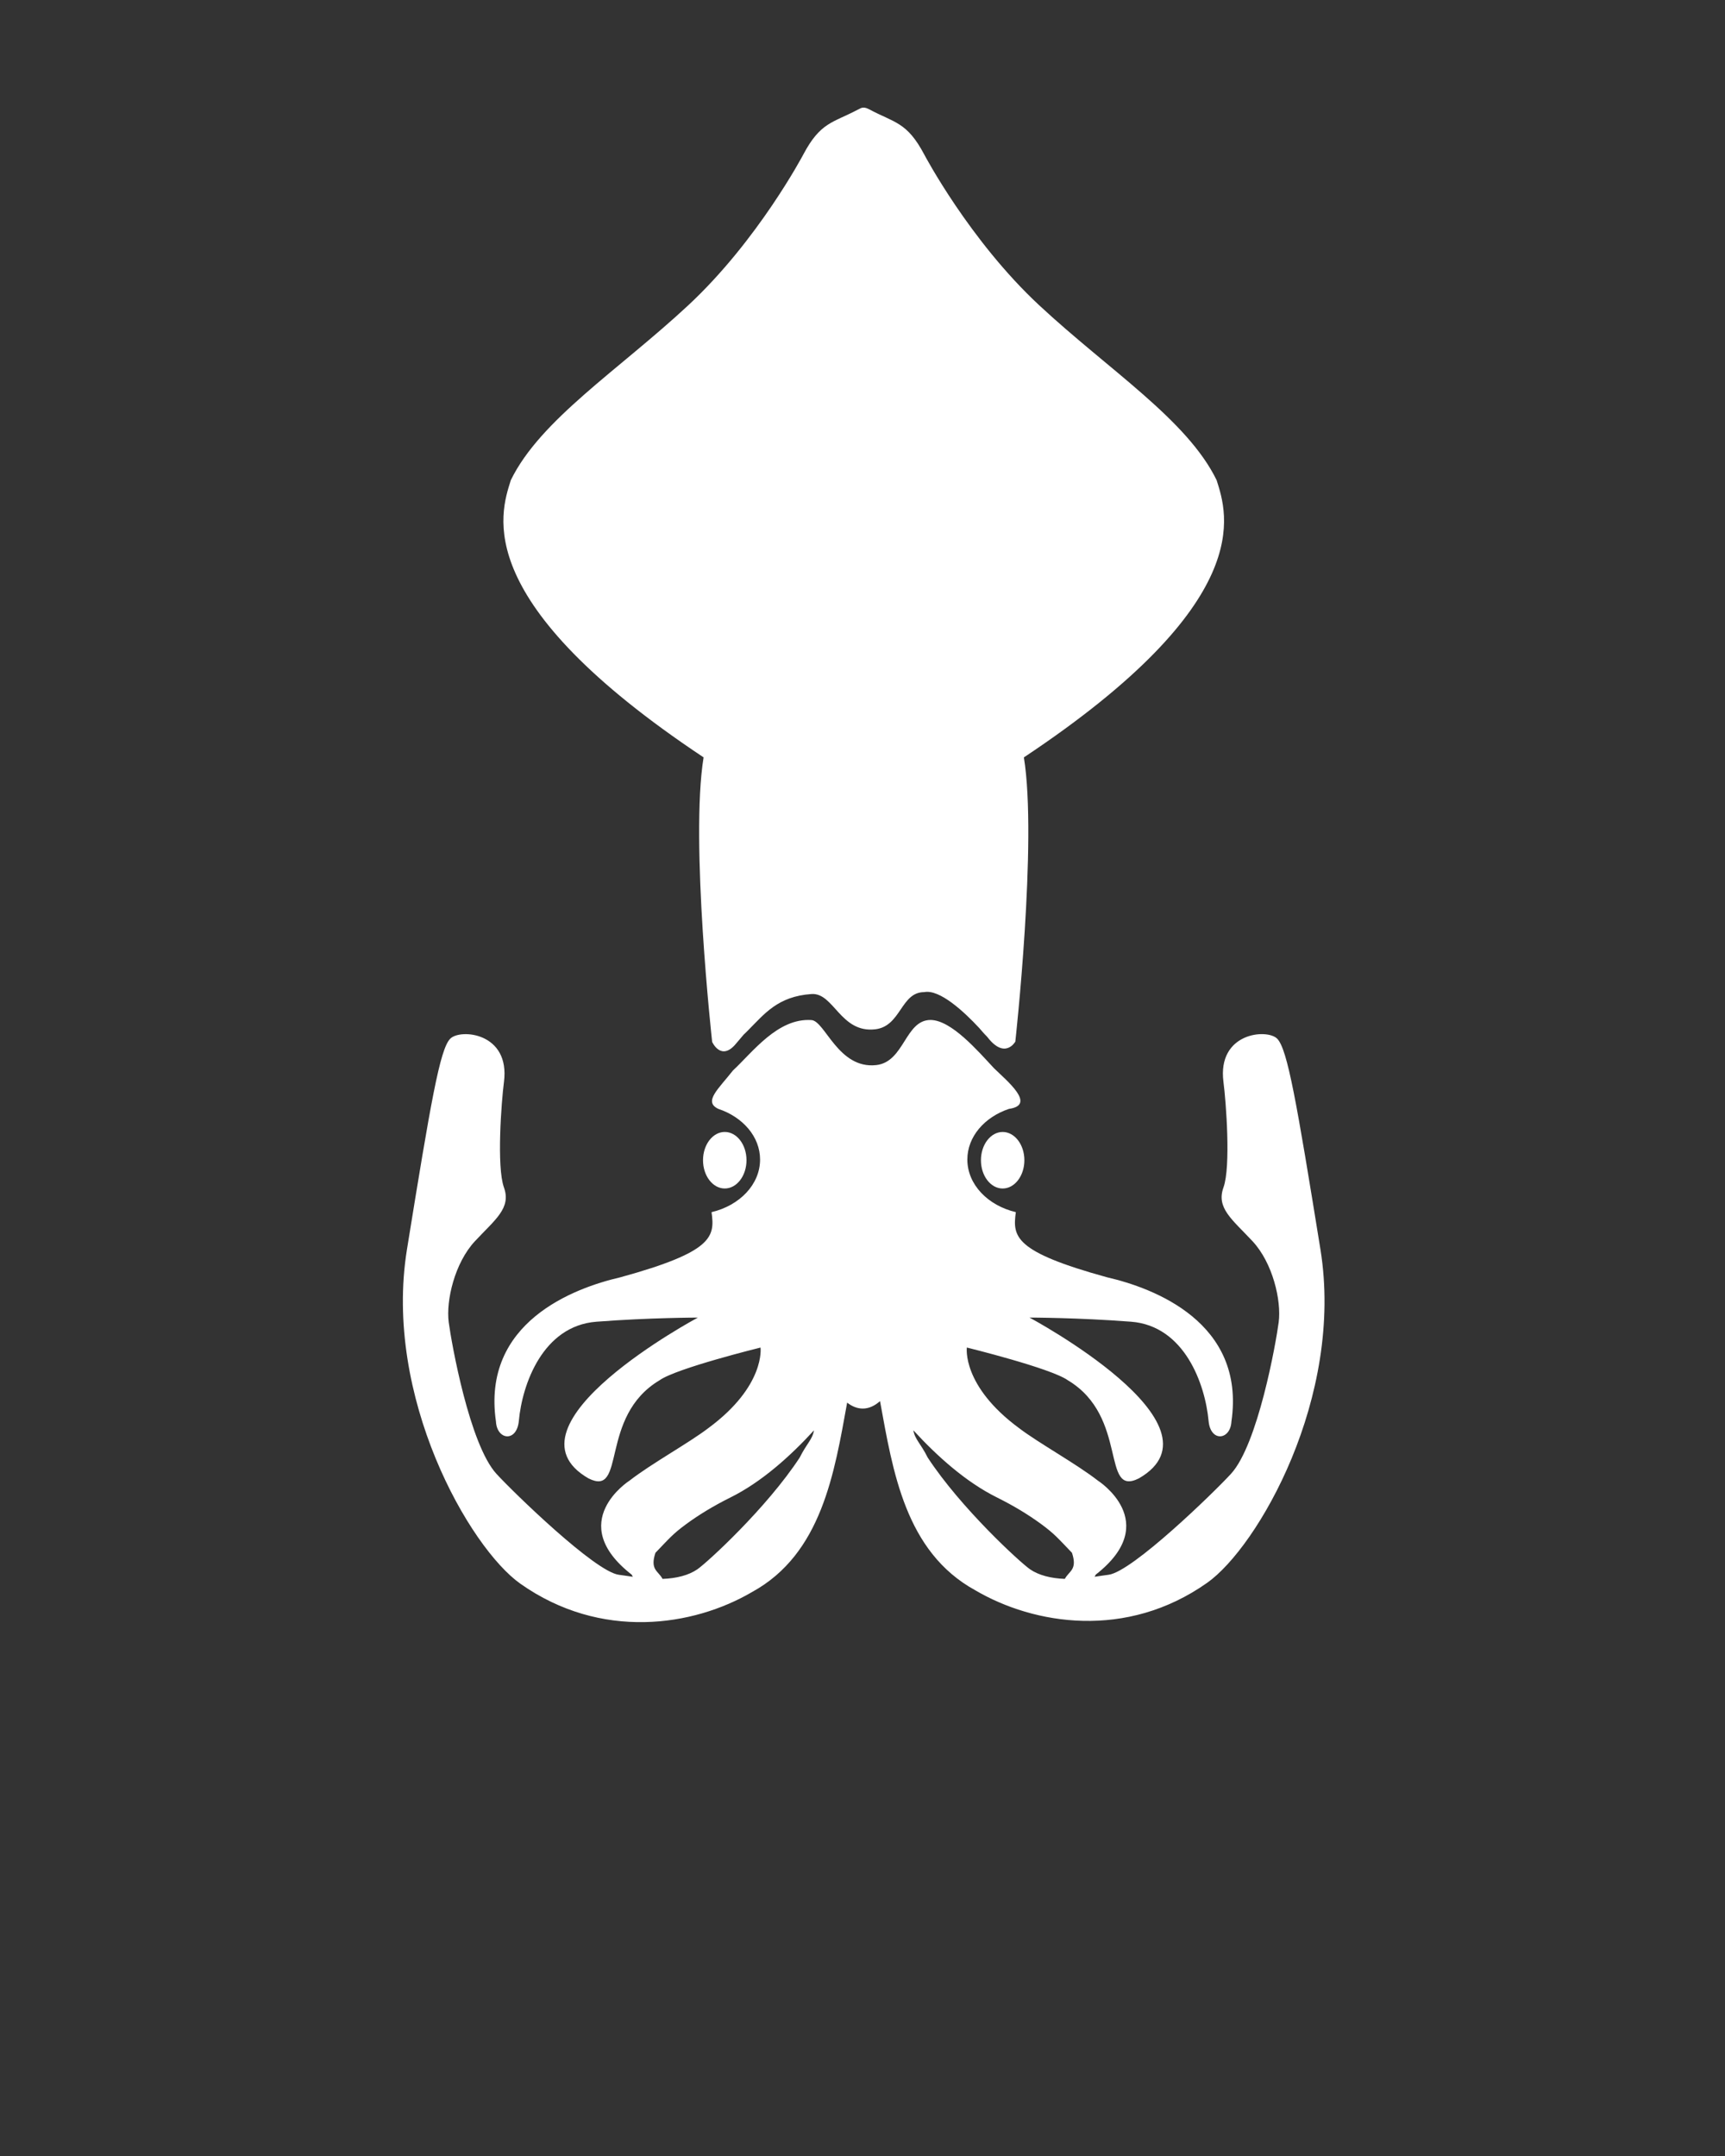 
<svg xmlns="http://www.w3.org/2000/svg" xmlns:xlink="http://www.w3.org/1999/xlink" version="1.1" x="0px" y="0px" viewBox="0 0 100 125" enable-background="new 0 0 100 100" xml:space="preserve"><rect x="0" y="0" width="100" height="125" fill="#333333" stroke="none"/><g><path fill="white" d="M43.127,59.966c0,0.002,0,0.005-0.002,0.007c0.041-0.039,0.083-0.079,0.125-0.12c0.056-0.055,0.092-0.092,0.092-0.092l0,0   c0.976-0.98,1.744-1.995,3.702-2.129c1.296-0.089,1.677,2.278,3.695,2.044c1.5-0.175,1.476-2.155,2.835-2.155   c0.899-0.18,2.309,1.131,3.199,2.088c0.012,0.016,0.301,0.355,0.418,0.463c0.024,0.031,0.052,0.059,0.074,0.087   c1.007,1.279,1.594,0.232,1.594,0.232s1.288-11.634,0.496-16.479c13.538-9.004,11.807-14.079,11.173-16.074   c-1.71-3.509-6.244-6.378-10.285-10.139c-4.042-3.762-6.657-8.728-6.657-8.728c-1.013-1.92-1.73-1.841-3.217-2.643   c-0.38-0.199-0.512-0.011-0.635,0.026c-1.453,0.773-2.171,0.717-3.172,2.616c0,0-2.619,4.965-6.66,8.728   c-4.042,3.761-8.575,6.63-10.288,10.139c-0.634,1.995-2.366,7.07,11.174,16.074c-0.792,4.845,0.496,16.495,0.496,16.495   s0.517,1.165,1.391,0.094"/><g><ellipse fill="white" cx="58.125" cy="67.268" rx="1.259" ry="1.639"/><ellipse fill="white" cx="42.015" cy="67.267" rx="1.26" ry="1.639"/><path fill="white" d="M76.547,72.437c-1.384-8.563-1.908-11.605-2.507-12.216c-0.583-0.595-3.488-0.359-3.114,2.515    c0.149,1.14,0.434,4.91,0,6.109c-0.432,1.197,0.507,1.855,1.68,3.113c1.175,1.258,1.685,3.442,1.521,4.701    c-0.162,1.235-1.211,7.097-2.768,8.793c-0.98,1.067-5.709,5.67-7.093,5.849c-0.134,0.018-0.275,0.038-0.428,0.06    c-0.123,0.018-0.249,0.037-0.383,0.057l0.069-0.127c3.902-3.045,0.118-5.451,0.118-5.451c-1.282-0.996-3.423-2.169-4.568-3.042    c-3.328-2.455-3.025-4.671-3.025-4.671s4.873,1.198,5.852,1.896c3.545,2.115,1.902,6.808,4.122,5.689    c5.336-3.076-6.342-9.322-6.342-9.322s2.769,0,5.883,0.239c3.113,0.239,4.303,3.636,4.498,5.749    c0.113,1.257,1.268,1.118,1.325,0.04c0.837-5.758-4.526-7.745-7.208-8.363c-5.4-1.486-5.485-2.358-5.29-3.778    c-1.622-0.383-2.811-1.603-2.811-3.05c0-1.326,0.996-2.463,2.415-2.937c1.603-0.228-0.12-1.623-0.873-2.36    c-0.938-1.005-2.465-2.782-3.673-2.795c-1.483,0-1.513,2.432-3.149,2.616c-2.203,0.246-2.971-2.56-3.759-2.61    c-1.959-0.13-3.415,1.873-4.549,2.923c-0.838,1.071-1.736,1.812-0.844,2.227c1.416,0.474,2.416,1.61,2.416,2.937    c0,1.447-1.188,2.667-2.813,3.05c0.197,1.42,0.112,2.292-5.29,3.778c-2.681,0.618-8.044,2.605-7.208,8.363    c0.057,1.078,1.21,1.217,1.327-0.04c0.193-2.113,1.384-5.51,4.498-5.749c3.113-0.239,5.88-0.239,5.88-0.239    s-11.676,6.246-6.342,9.322c2.22,1.118,0.576-3.574,4.123-5.689c0.981-0.698,5.852-1.896,5.852-1.896s0.303,2.216-3.026,4.671    c-1.143,0.873-3.285,2.046-4.566,3.042c0,0-3.785,2.406,0.12,5.451l0.067,0.127c-0.132-0.02-0.261-0.039-0.383-0.057    c-0.151-0.021-0.295-0.042-0.427-0.06c-1.383-0.179-6.113-4.781-7.092-5.849c-1.558-1.696-2.606-7.558-2.769-8.793    c-0.164-1.259,0.347-3.443,1.522-4.701c1.176-1.258,2.111-1.916,1.679-3.113c-0.432-1.199-0.148-4.97,0-6.109    c0.375-2.874-2.531-3.109-3.114-2.515c-0.599,0.61-1.124,3.652-2.508,12.216C22.208,81,27.224,89.744,30.166,91.82    c4.676,3.301,10.034,2.476,13.436,0.479c4.037-2.214,4.77-6.914,5.508-10.978c0.278,0.217,0.583,0.344,0.907,0.344    c0.361,0,0.698-0.164,0.999-0.431c0.745,4.069,1.46,8.738,5.524,10.968c3.402,1.997,8.758,2.869,13.437-0.432    C72.916,89.697,77.932,81,76.547,72.437z M46.361,84.504c-1.924,2.935-5.355,6.079-5.932,6.479    c-0.512,0.353-1.219,0.528-2.02,0.558c-0.25-0.469-0.741-0.524-0.413-1.512c0.812-0.845,1.007-1.092,1.764-1.65l0.087-0.064    c0.682-0.494,1.508-1.004,2.513-1.503c1.788-0.889,3.457-2.387,4.827-3.883C47.101,83.454,46.768,83.687,46.361,84.504z     M61.729,91.54c-0.8-0.029-1.508-0.205-2.02-0.558c-0.574-0.399-4.007-3.544-5.931-6.479c-0.406-0.817-0.742-1.05-0.829-1.576    c1.373,1.496,3.04,2.994,4.828,3.883c1.006,0.499,1.832,1.009,2.513,1.503l0.088,0.064c0.757,0.559,0.954,0.806,1.765,1.65    C62.472,91.016,61.981,91.071,61.729,91.54z"/></g></g></svg>